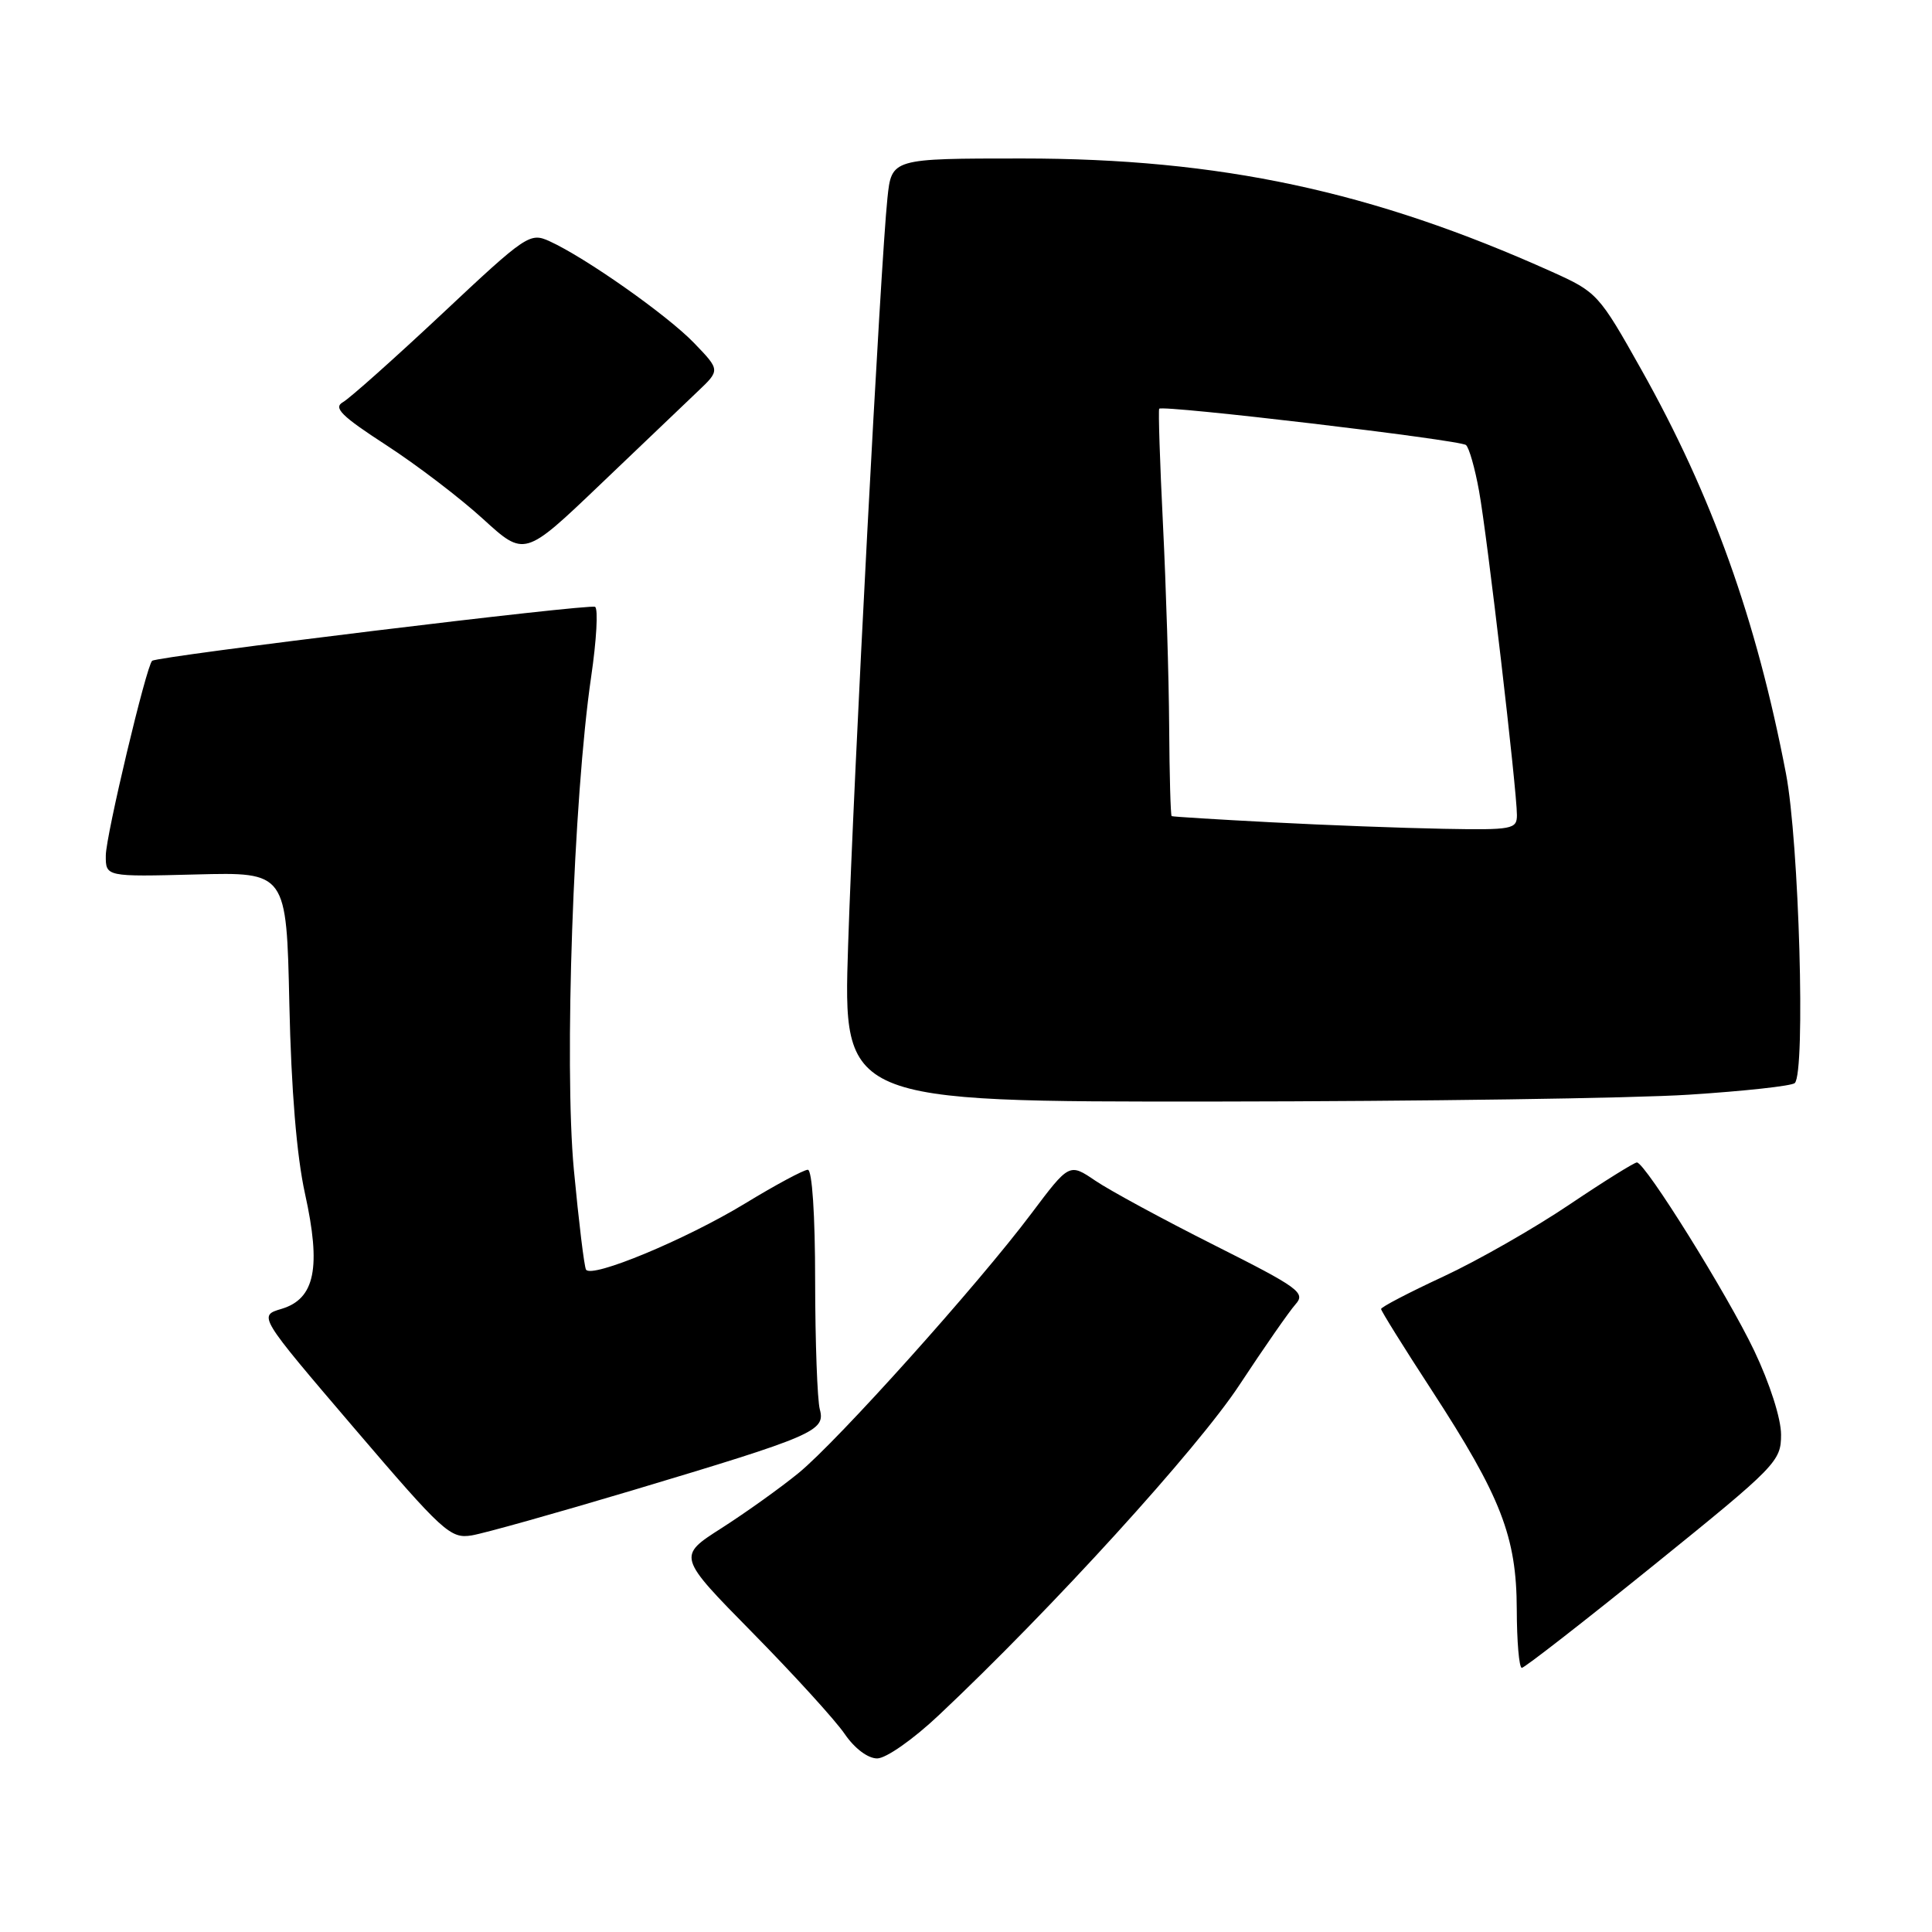 <?xml version="1.0" encoding="UTF-8" standalone="no"?>
<!DOCTYPE svg PUBLIC "-//W3C//DTD SVG 1.1//EN" "http://www.w3.org/Graphics/SVG/1.1/DTD/svg11.dtd" >
<svg xmlns="http://www.w3.org/2000/svg" xmlns:xlink="http://www.w3.org/1999/xlink" version="1.1" viewBox="0 0 256 256">
 <g >
 <path fill="currentColor"
d=" M 124.41 227.26 C 139.33 213.22 158.69 191.95 164.24 183.50 C 167.50 178.55 170.84 173.75 171.66 172.83 C 173.04 171.30 172.13 170.64 160.88 164.98 C 154.12 161.58 147.04 157.74 145.14 156.45 C 141.69 154.11 141.69 154.11 136.66 160.80 C 129.60 170.21 111.00 190.94 105.83 195.17 C 103.45 197.12 98.86 200.40 95.63 202.47 C 89.75 206.22 89.75 206.22 99.73 216.36 C 105.22 221.94 110.70 227.96 111.92 229.75 C 113.23 231.67 114.99 233.00 116.23 233.00 C 117.40 233.00 121.00 230.48 124.41 227.26 Z  M 219.15 207.38 C 235.40 194.25 236.00 193.63 236.00 190.10 C 236.00 187.97 234.51 183.32 232.44 178.97 C 228.88 171.51 218.03 154.10 216.90 154.03 C 216.57 154.02 212.52 156.54 207.90 159.65 C 203.28 162.76 195.79 167.04 191.25 169.15 C 186.71 171.26 183.00 173.19 183.00 173.45 C 183.00 173.70 186.01 178.54 189.70 184.20 C 198.91 198.36 200.95 203.61 200.98 213.25 C 200.99 217.51 201.29 221.00 201.65 221.00 C 202.00 221.00 209.88 214.87 219.15 207.38 Z  M 83.76 197.49 C 107.89 190.26 109.40 189.61 108.63 186.75 C 108.30 185.51 108.02 177.86 108.01 169.75 C 108.01 160.95 107.61 155.00 107.04 155.00 C 106.50 155.00 102.74 157.02 98.67 159.50 C 90.79 164.28 78.38 169.43 77.65 168.23 C 77.41 167.83 76.69 161.88 76.04 155.00 C 74.74 141.12 75.98 105.74 78.33 89.69 C 79.04 84.85 79.28 80.67 78.85 80.41 C 78.14 79.97 20.91 86.95 20.16 87.56 C 19.40 88.19 14.04 110.70 14.02 113.34 C 14.00 116.18 14.00 116.18 25.98 115.87 C 37.96 115.56 37.96 115.56 38.34 133.03 C 38.59 144.43 39.31 153.16 40.41 158.15 C 42.58 167.96 41.74 172.10 37.31 173.43 C 34.22 174.35 34.22 174.35 46.86 189.15 C 58.73 203.04 59.68 203.91 62.50 203.45 C 64.15 203.18 73.71 200.49 83.76 197.49 Z  M 223.82 145.05 C 231.14 144.58 237.44 143.89 237.82 143.51 C 239.26 142.06 238.39 111.58 236.65 102.50 C 232.73 82.07 226.86 65.68 217.51 49.02 C 211.87 38.97 211.63 38.71 205.63 36.01 C 181.86 25.32 161.65 21.00 135.47 21.00 C 118.14 21.00 118.14 21.00 117.59 26.25 C 116.68 34.87 113.10 102.92 112.38 125.25 C 111.70 146.00 111.70 146.00 161.10 145.96 C 188.27 145.93 216.49 145.53 223.82 145.05 Z  M 92.46 51.86 C 95.43 49.04 95.43 49.04 91.96 45.44 C 88.40 41.75 77.58 34.13 72.81 31.96 C 70.22 30.78 69.73 31.11 58.60 41.56 C 52.25 47.51 46.33 52.79 45.44 53.29 C 44.13 54.03 45.24 55.13 51.16 58.97 C 55.20 61.59 60.98 66.00 64.00 68.76 C 69.50 73.78 69.50 73.78 79.50 64.23 C 85.00 58.98 90.83 53.41 92.46 51.86 Z  M 168.50 108.96 C 161.35 108.59 155.39 108.22 155.25 108.14 C 155.11 108.06 154.96 102.71 154.92 96.25 C 154.88 89.79 154.51 77.75 154.10 69.50 C 153.69 61.25 153.47 54.35 153.60 54.16 C 153.99 53.62 193.42 58.28 194.25 58.97 C 194.66 59.31 195.44 62.05 195.98 65.05 C 197.06 70.94 201.00 104.72 201.00 108.00 C 201.00 109.88 200.40 109.99 191.25 109.82 C 185.89 109.72 175.65 109.34 168.50 108.96 Z "/>
</g>
</svg>